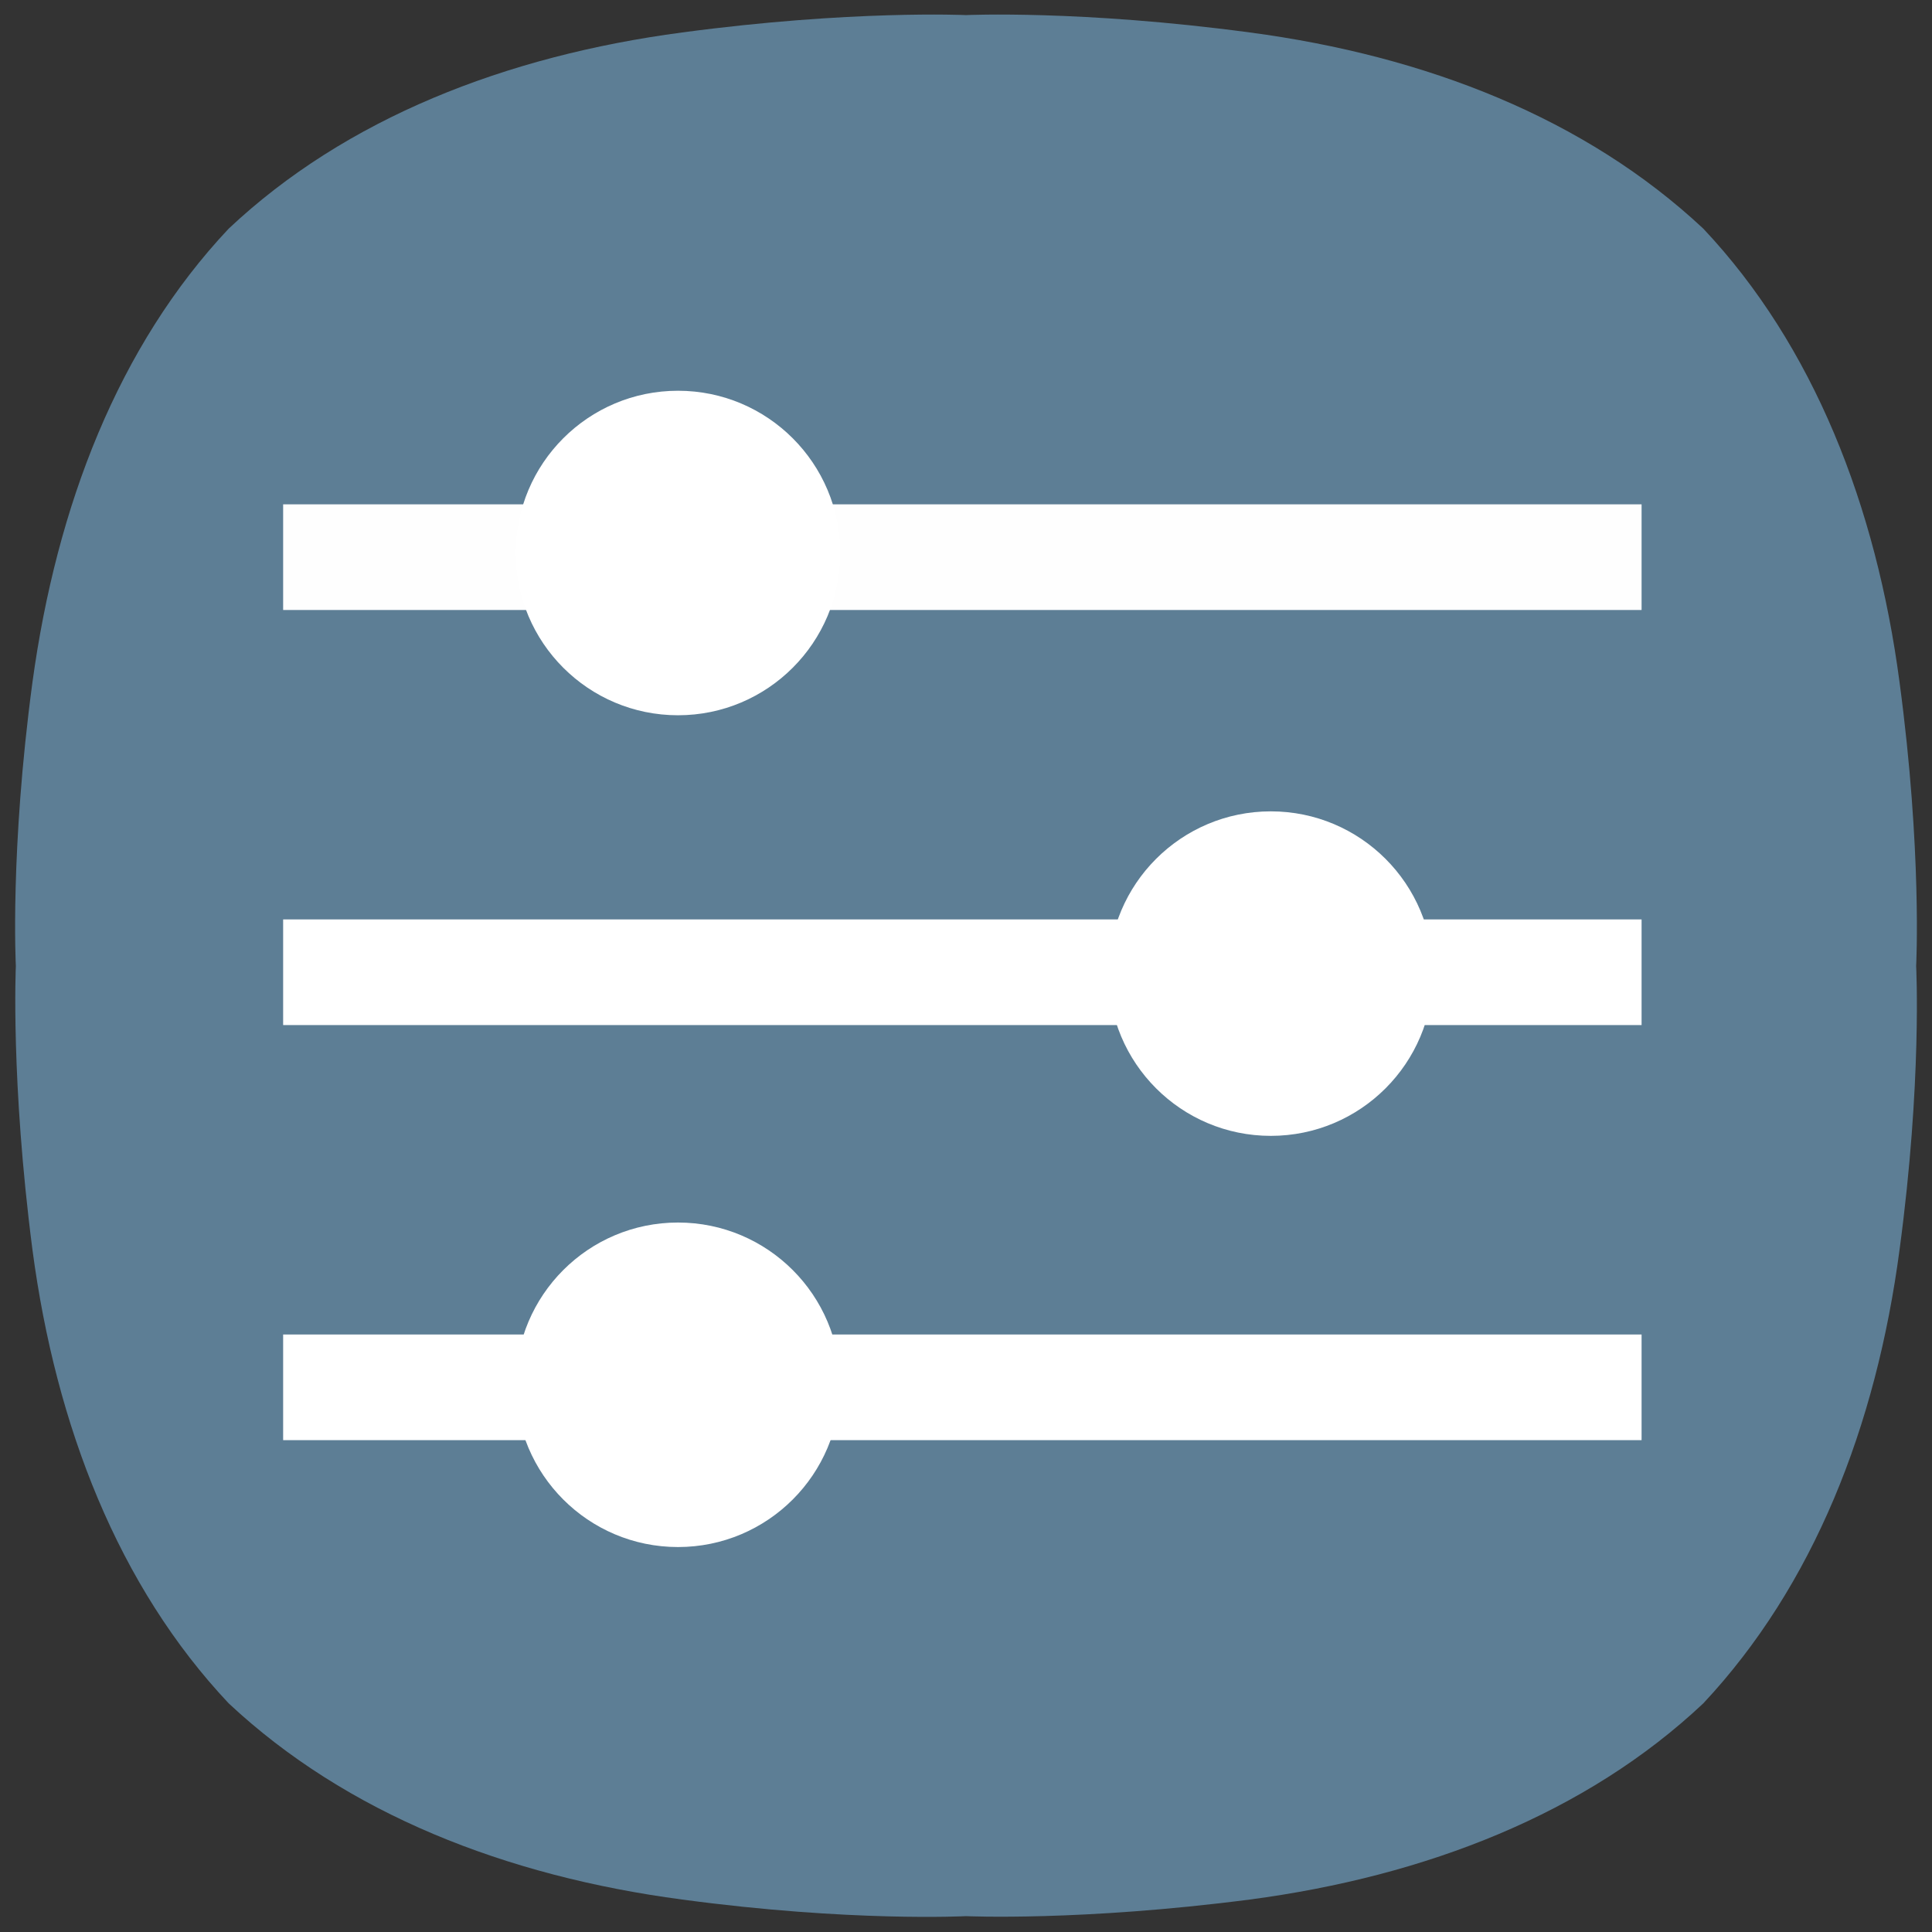 <?xml version="1.0" encoding="UTF-8" standalone="no"?>
<svg
   xmlns:dc="http://purl.org/dc/elements/1.1/"
   xmlns:cc="http://creativecommons.org/ns#"
   xmlns:rdf="http://www.w3.org/1999/02/22-rdf-syntax-ns#"
   xmlns:svg="http://www.w3.org/2000/svg"
   xmlns="http://www.w3.org/2000/svg"
   xmlns:sodipodi="http://sodipodi.sourceforge.net/DTD/sodipodi-0.dtd"
   xmlns:inkscape="http://www.inkscape.org/namespaces/inkscape"
   version="1.1"
   id="레이어_1"
   x="0px"
   y="0px"
   viewBox="0 0 256 256"
   style="enable-background:new 0 0 256 256;"
   xml:space="preserve"
   sodipodi:docname="dconf-editor.svg"
   inkscape:version="1.0.2 (e86c870879, 2021-01-15)"><rect x="0" y="0" width="256" height="256" fill="#333333" stroke="none"/><defs
   id="defs25">
	
	

		
		
	</defs><sodipodi:namedview
   pagecolor="#ffffff"
   bordercolor="#666666"
   borderopacity="1"
   objecttolerance="10"
   gridtolerance="10"
   guidetolerance="10"
   inkscape:pageopacity="0"
   inkscape:pageshadow="2"
   inkscape:window-width="1852"
   inkscape:window-height="1048"
   id="namedview23"
   showgrid="false"
   inkscape:zoom="1.3037281"
   inkscape:cx="174.80041"
   inkscape:cy="212.49132"
   inkscape:window-x="68"
   inkscape:window-y="32"
   inkscape:window-maximized="1"
   inkscape:current-layer="레이어_1"
   inkscape:document-rotation="0" />
<style
   type="text/css"
   id="style2">
	.st0{fill:#5D7E95;}
	.st1{fill:#FFFFFF;}
</style>
<path
   class="st0"
   d="M 251.7,90.4 C 248.6,67 240.3,45.8 225.7,30.3 v 0 C 210.1,15.7 189,7.4 165.6,4.3 143.2,1.3 128,2 128,2 128,2 112.8,1.3 90.4,4.3 67,7.4 45.8,15.7 30.3,30.3 15.7,45.8 7.5,67 4.3,90.4 1.3,112.7 2.1,128 2.1,128 c 0,0 -0.7,15.2 2.2,37.6 3.1,23.4 11.4,44.6 26,60.1 v 0 c 15.6,14.6 36.7,22.9 60.1,26 22.3,3 37.6,2.2 37.6,2.2 0,0 15.2,0.7 37.6,-2.2 23.4,-3.1 44.6,-11.4 60.1,-26 v 0 c 14.6,-15.6 22.9,-36.7 26,-60.1 3,-22.3 2.2,-37.6 2.2,-37.6 0,0 0.8,-15.2 -2.2,-37.6"
   id="path4"
   inkscape:connector-curvature="0"
   style="fill:#5d7e95;fill-opacity:1" />

<rect
   style="fill:#ffffff;fill-opacity:0.992;stroke-width:0.898"
   id="rect832"
   width="180"
   height="14"
   x="37.518"
   y="66.827" /><rect
   style="fill:#ffffff;fill-opacity:1;stroke-width:0.898"
   id="rect832-3"
   width="180"
   height="14"
   x="37.518"
   y="121.827" /><rect
   style="fill:#ffffff;fill-opacity:1;stroke-width:0.898"
   id="rect832-3-6"
   width="180"
   height="14"
   x="37.518"
   y="176.827" /><circle
   style="fill:#ffffff;fill-opacity:1;stroke-width:1.015"
   id="path928"
   cx="89.839"
   cy="73.276"
   r="21.5" /><circle
   style="fill:#ffffff;fill-opacity:1;stroke-width:1.015"
   id="path928-7"
   cx="168.389"
   cy="129.008"
   r="21.5" /><circle
   style="fill:#ffffff;fill-opacity:1;stroke-width:1.015"
   id="path928-3"
   cx="89.839"
   cy="183.491"
   r="21.5" /><style
   type="text/css"
   id="style990">
	.st0{fill:#5D7E95;}
	.st1{fill:#FFFFFF;}
</style></svg>
